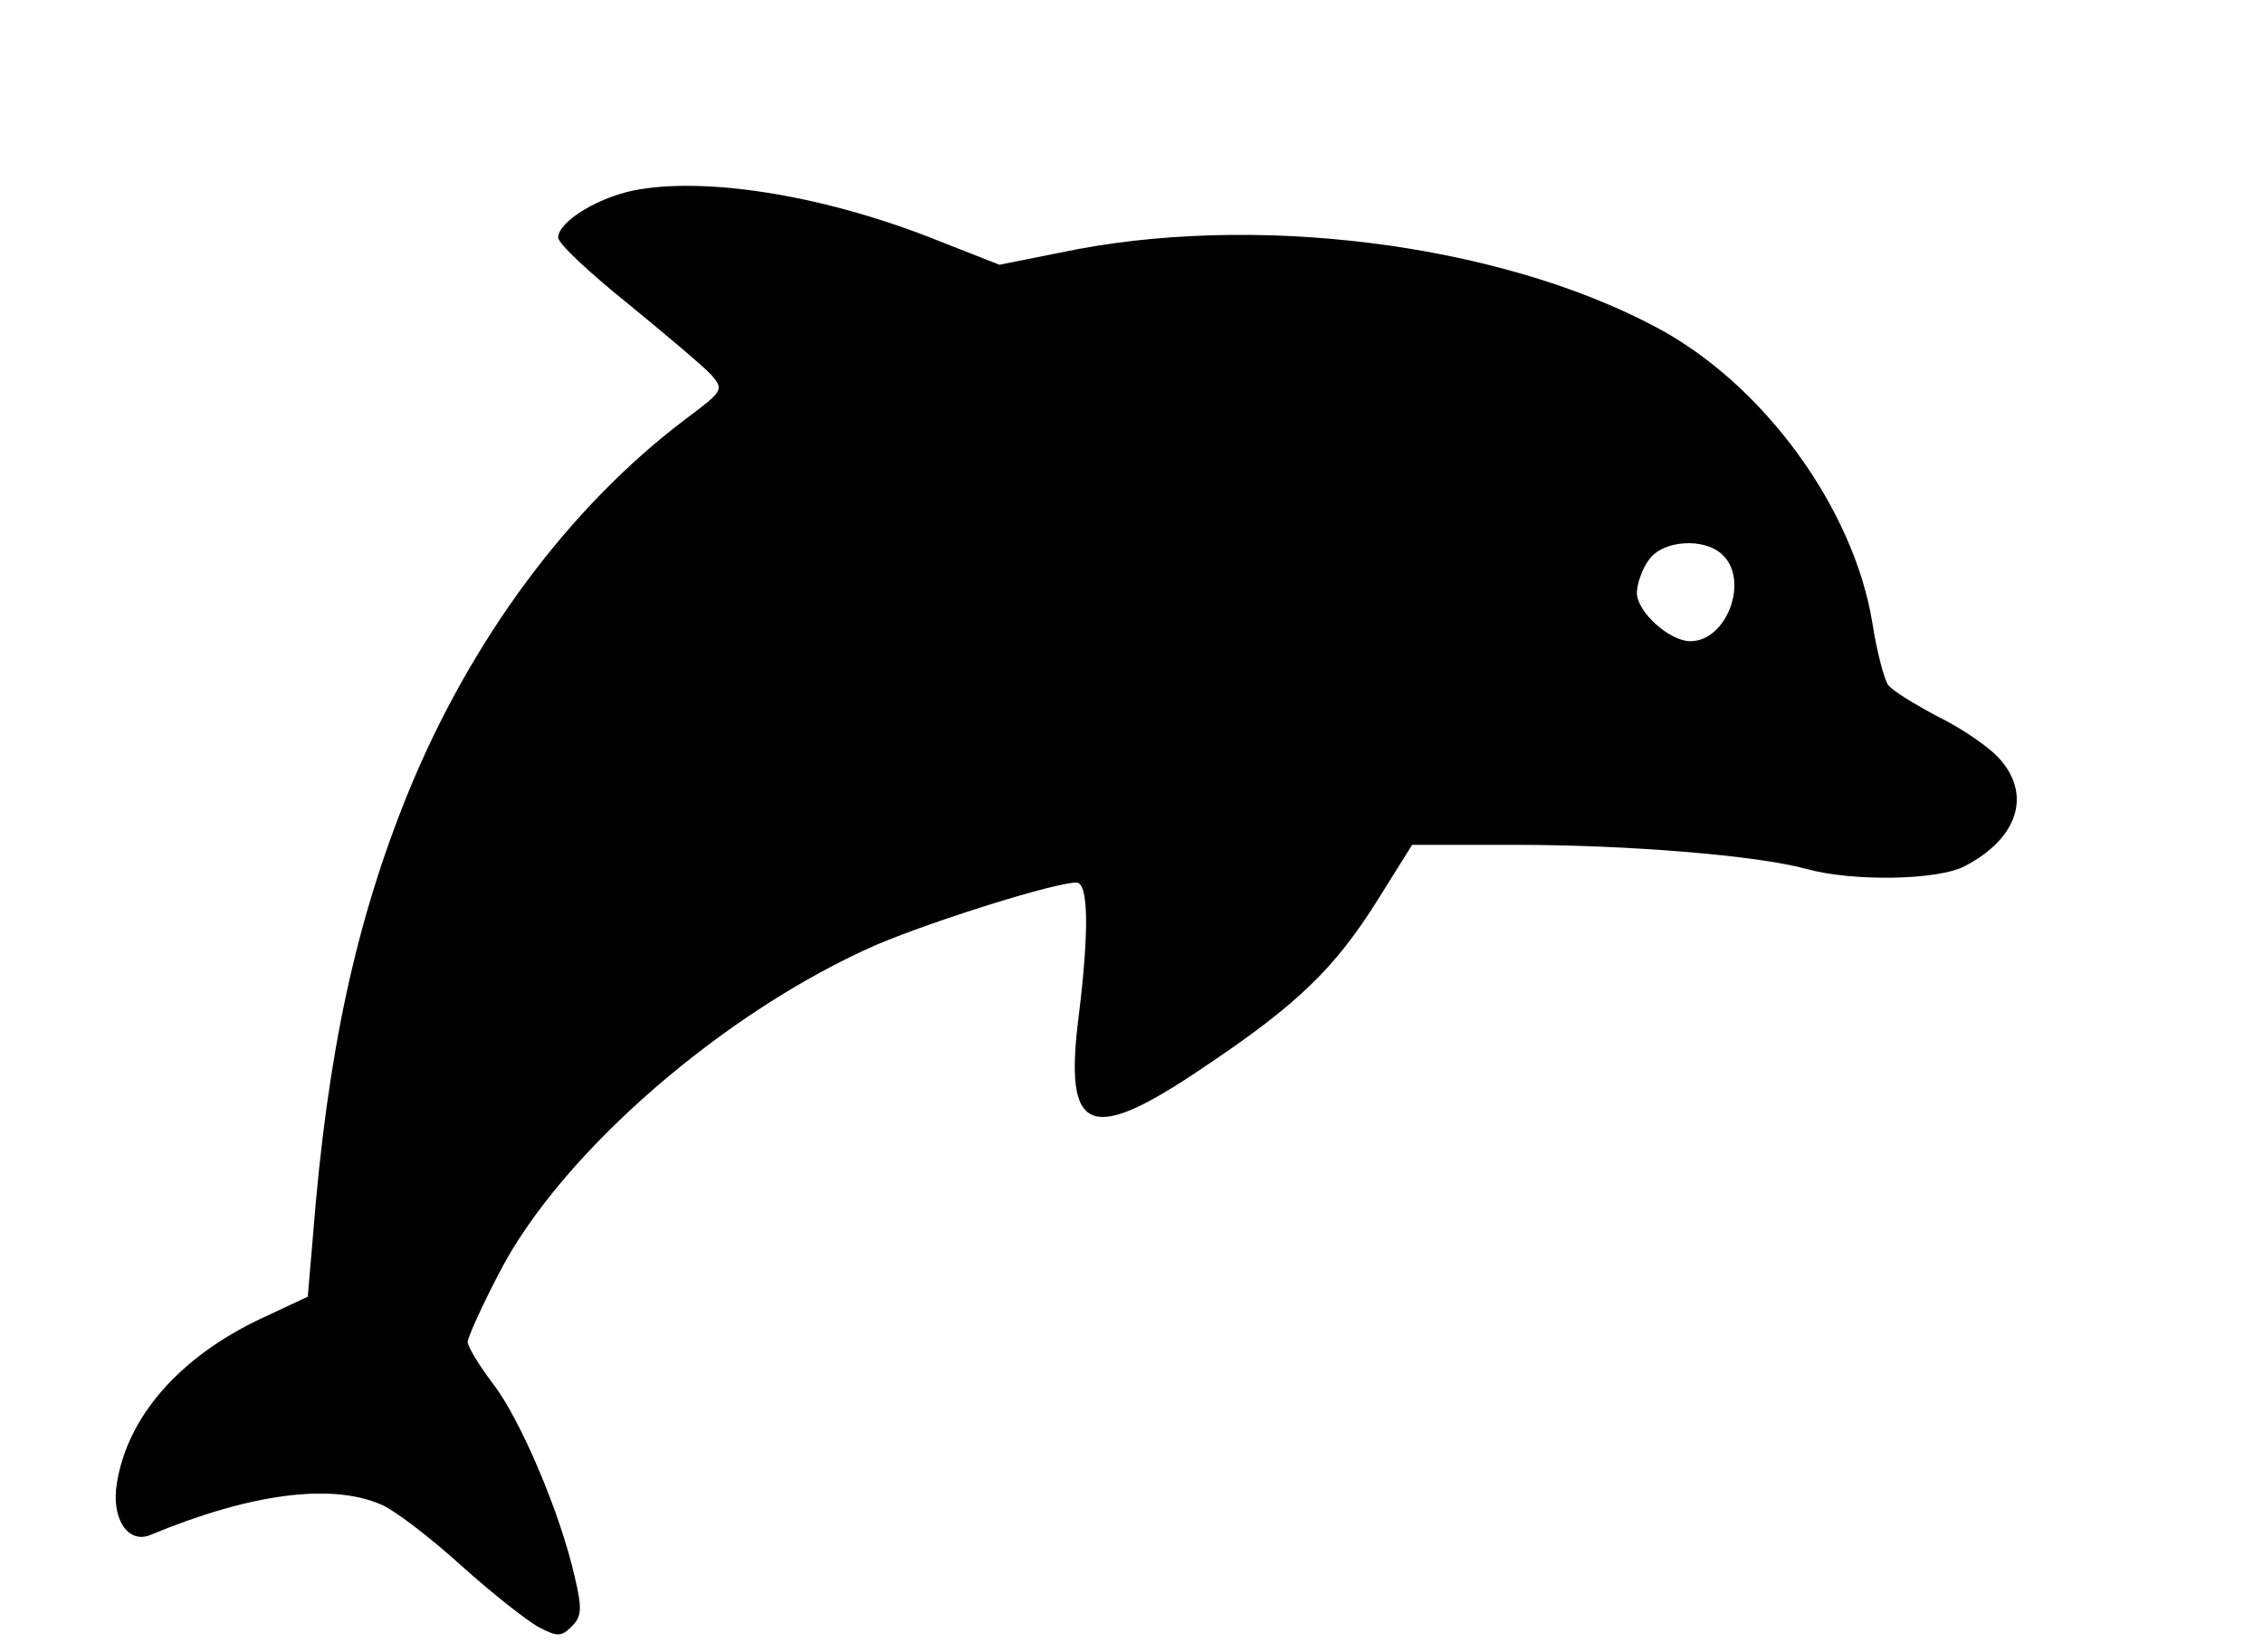 <?xml version="1.0" standalone="no"?>
<!DOCTYPE svg PUBLIC "-//W3C//DTD SVG 20010904//EN"
 "http://www.w3.org/TR/2001/REC-SVG-20010904/DTD/svg10.dtd">
<svg version="1.0" xmlns="http://www.w3.org/2000/svg"
 width="300pt" height="219pt" viewBox="0 0 300 219"
 preserveAspectRatio="xMidYMid meet">
<g transform="translate(0,219) scale(0.1,-0.1)"
fill="#000000" stroke="none">
<path d="M848 1939 c-51 -8 -108 -42 -108 -64 0 -8 42 -47 93 -88 50 -41 100
-83 110 -94 17 -20 16 -21 -36 -60 -153 -116 -283 -291 -366 -494 -69 -170
-107 -344 -126 -586 l-7 -82 -62 -29 c-108 -51 -177 -130 -191 -218 -8 -46 14
-81 44 -69 132 55 239 69 305 41 18 -7 66 -44 107 -81 41 -37 87 -73 103 -82
25 -13 30 -13 44 1 13 13 14 23 4 65 -19 85 -72 209 -108 256 -19 25 -34 50
-34 56 0 6 19 48 42 92 82 159 299 347 501 435 76 32 235 82 264 82 16 0 17
-64 3 -177 -20 -157 14 -171 167 -67 124 83 173 131 230 222 l45 72 138 0
c148 0 320 -14 385 -32 62 -17 175 -15 210 4 71 37 89 96 44 144 -13 14 -49
39 -80 54 -30 16 -60 34 -66 42 -5 7 -15 44 -21 83 -25 152 -145 317 -288 392
-209 111 -535 152 -789 98 l-80 -16 -79 31 c-146 59 -301 85 -398 69z m1436
-485 c35 -34 5 -114 -43 -114 -28 0 -71 39 -71 64 0 12 7 32 16 44 18 26 74
30 98 6z"/>
</g>
</svg>
